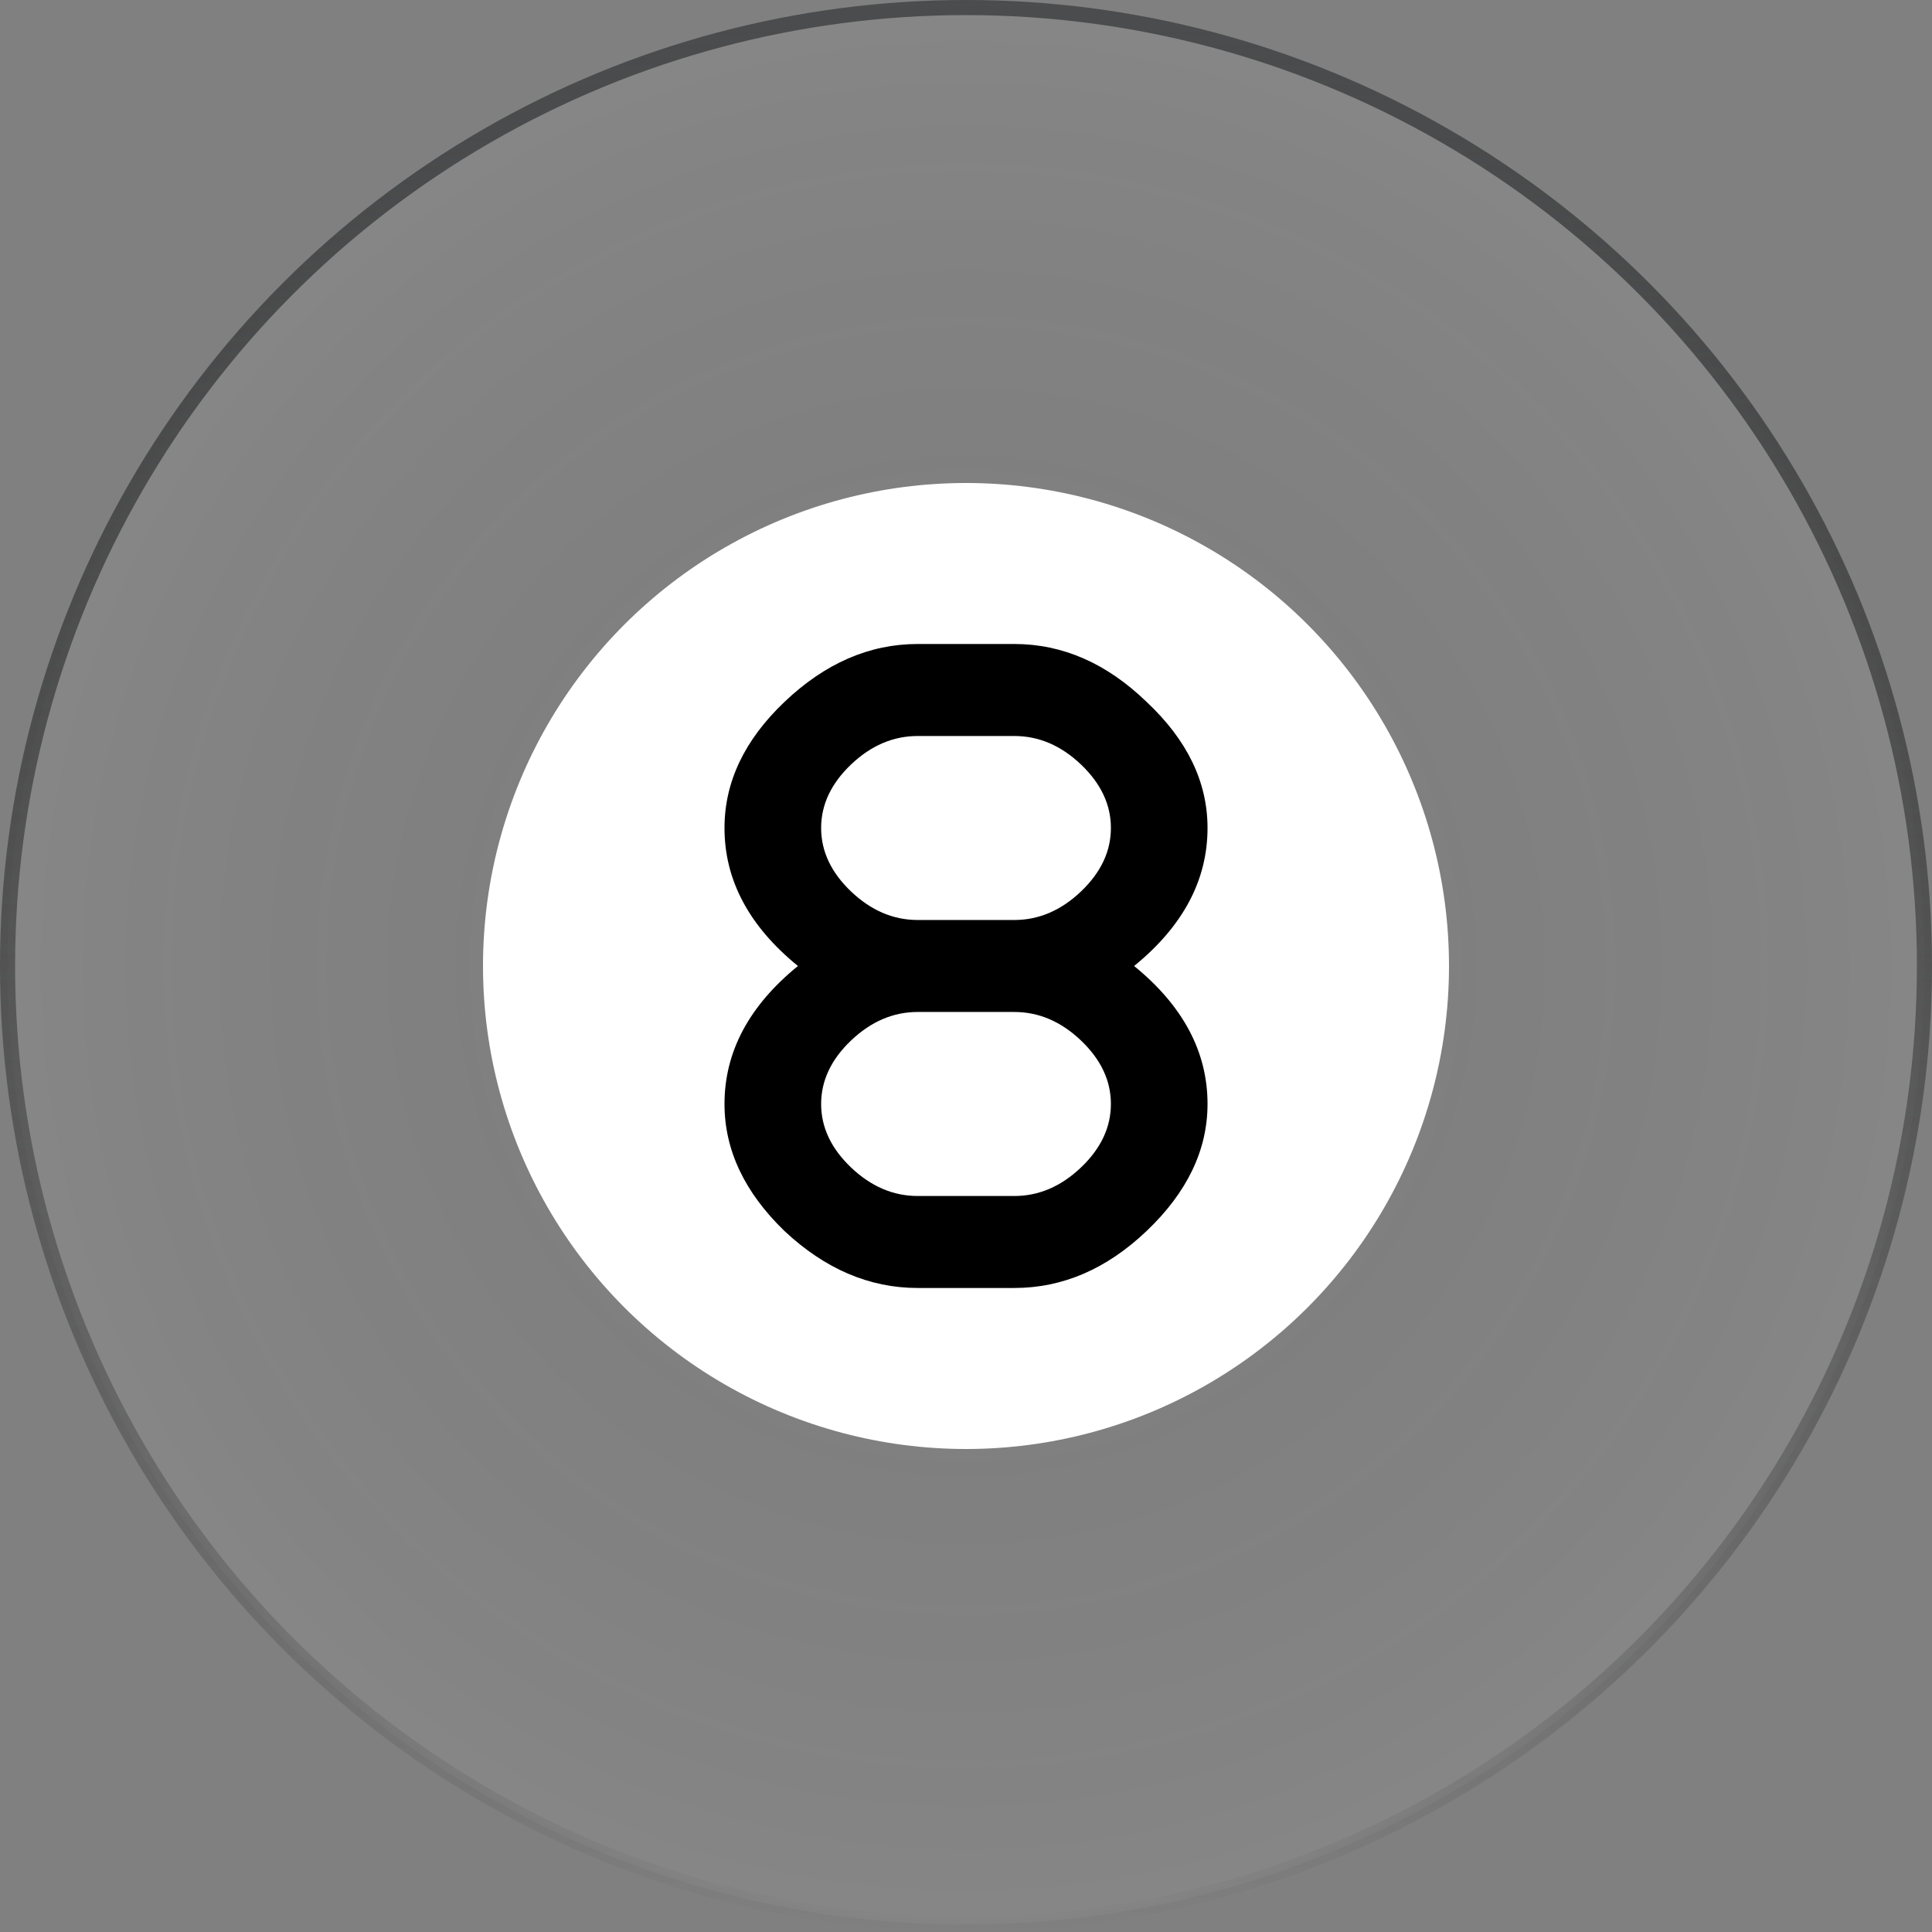 <svg width="64" height="64" viewBox="0 0 64 64" fill="none" xmlns="http://www.w3.org/2000/svg">
<rect x="0" y="0" width="64" height="64" fill="#808080" stroke="none"/>
<circle cx="32" cy="32" r="31.75" fill="url(#paint0_radial)" fill-opacity="0.05" stroke="url(#paint1_linear)" stroke-width="0.5"/>
<circle cx="32" cy="32" r="16" fill="white"/>
<path d="M40.001 36.571C40.001 38.095 39.328 39.497 37.984 40.777C36.662 42.036 35.2 42.666 33.6 42.666H30.401C28.8 42.666 27.328 42.036 25.985 40.777C24.662 39.497 24 38.095 24 36.571C24 34.844 24.811 33.32 26.433 32C24.811 30.679 24 29.155 24 27.428C24 25.904 24.662 24.513 25.985 23.253C27.328 21.973 28.8 21.333 30.401 21.333H33.6C35.2 21.333 36.662 21.973 37.984 23.253C39.328 24.513 40.001 25.904 40.001 27.428C40.001 29.155 39.19 30.679 37.569 32C39.19 33.32 40.001 34.844 40.001 36.571ZM36.8 27.428C36.8 26.656 36.47 25.955 35.809 25.325C35.147 24.695 34.411 24.381 33.6 24.381H30.401C29.59 24.381 28.854 24.695 28.192 25.325C27.531 25.955 27.201 26.656 27.201 27.428C27.201 28.2 27.531 28.901 28.192 29.531C28.854 30.161 29.59 30.476 30.401 30.476H33.6C34.411 30.476 35.147 30.161 35.809 29.531C36.47 28.901 36.8 28.2 36.8 27.428ZM36.8 36.571C36.8 35.799 36.47 35.098 35.809 34.468C35.147 33.838 34.411 33.523 33.6 33.523H30.401C29.59 33.523 28.854 33.838 28.192 34.468C27.531 35.098 27.201 35.799 27.201 36.571C27.201 37.343 27.531 38.044 28.192 38.674C28.854 39.304 29.59 39.619 30.401 39.619H33.6C34.411 39.619 35.147 39.304 35.809 38.674C36.47 38.044 36.8 37.343 36.8 36.571Z" fill="black"/>
<defs>
<radialGradient id="paint0_radial" cx="0" cy="0" r="1" gradientUnits="userSpaceOnUse" gradientTransform="translate(32 32) rotate(90) scale(32)">
<stop stop-opacity="0"/>
<stop offset="1" stop-color="white"/>
</radialGradient>
<linearGradient id="paint1_linear" x1="32" y1="0" x2="32" y2="64" gradientUnits="userSpaceOnUse">
<stop stop-color="#4B4C4D"/>
<stop offset="1" stop-opacity="0"/>
</linearGradient>
</defs>
</svg>
